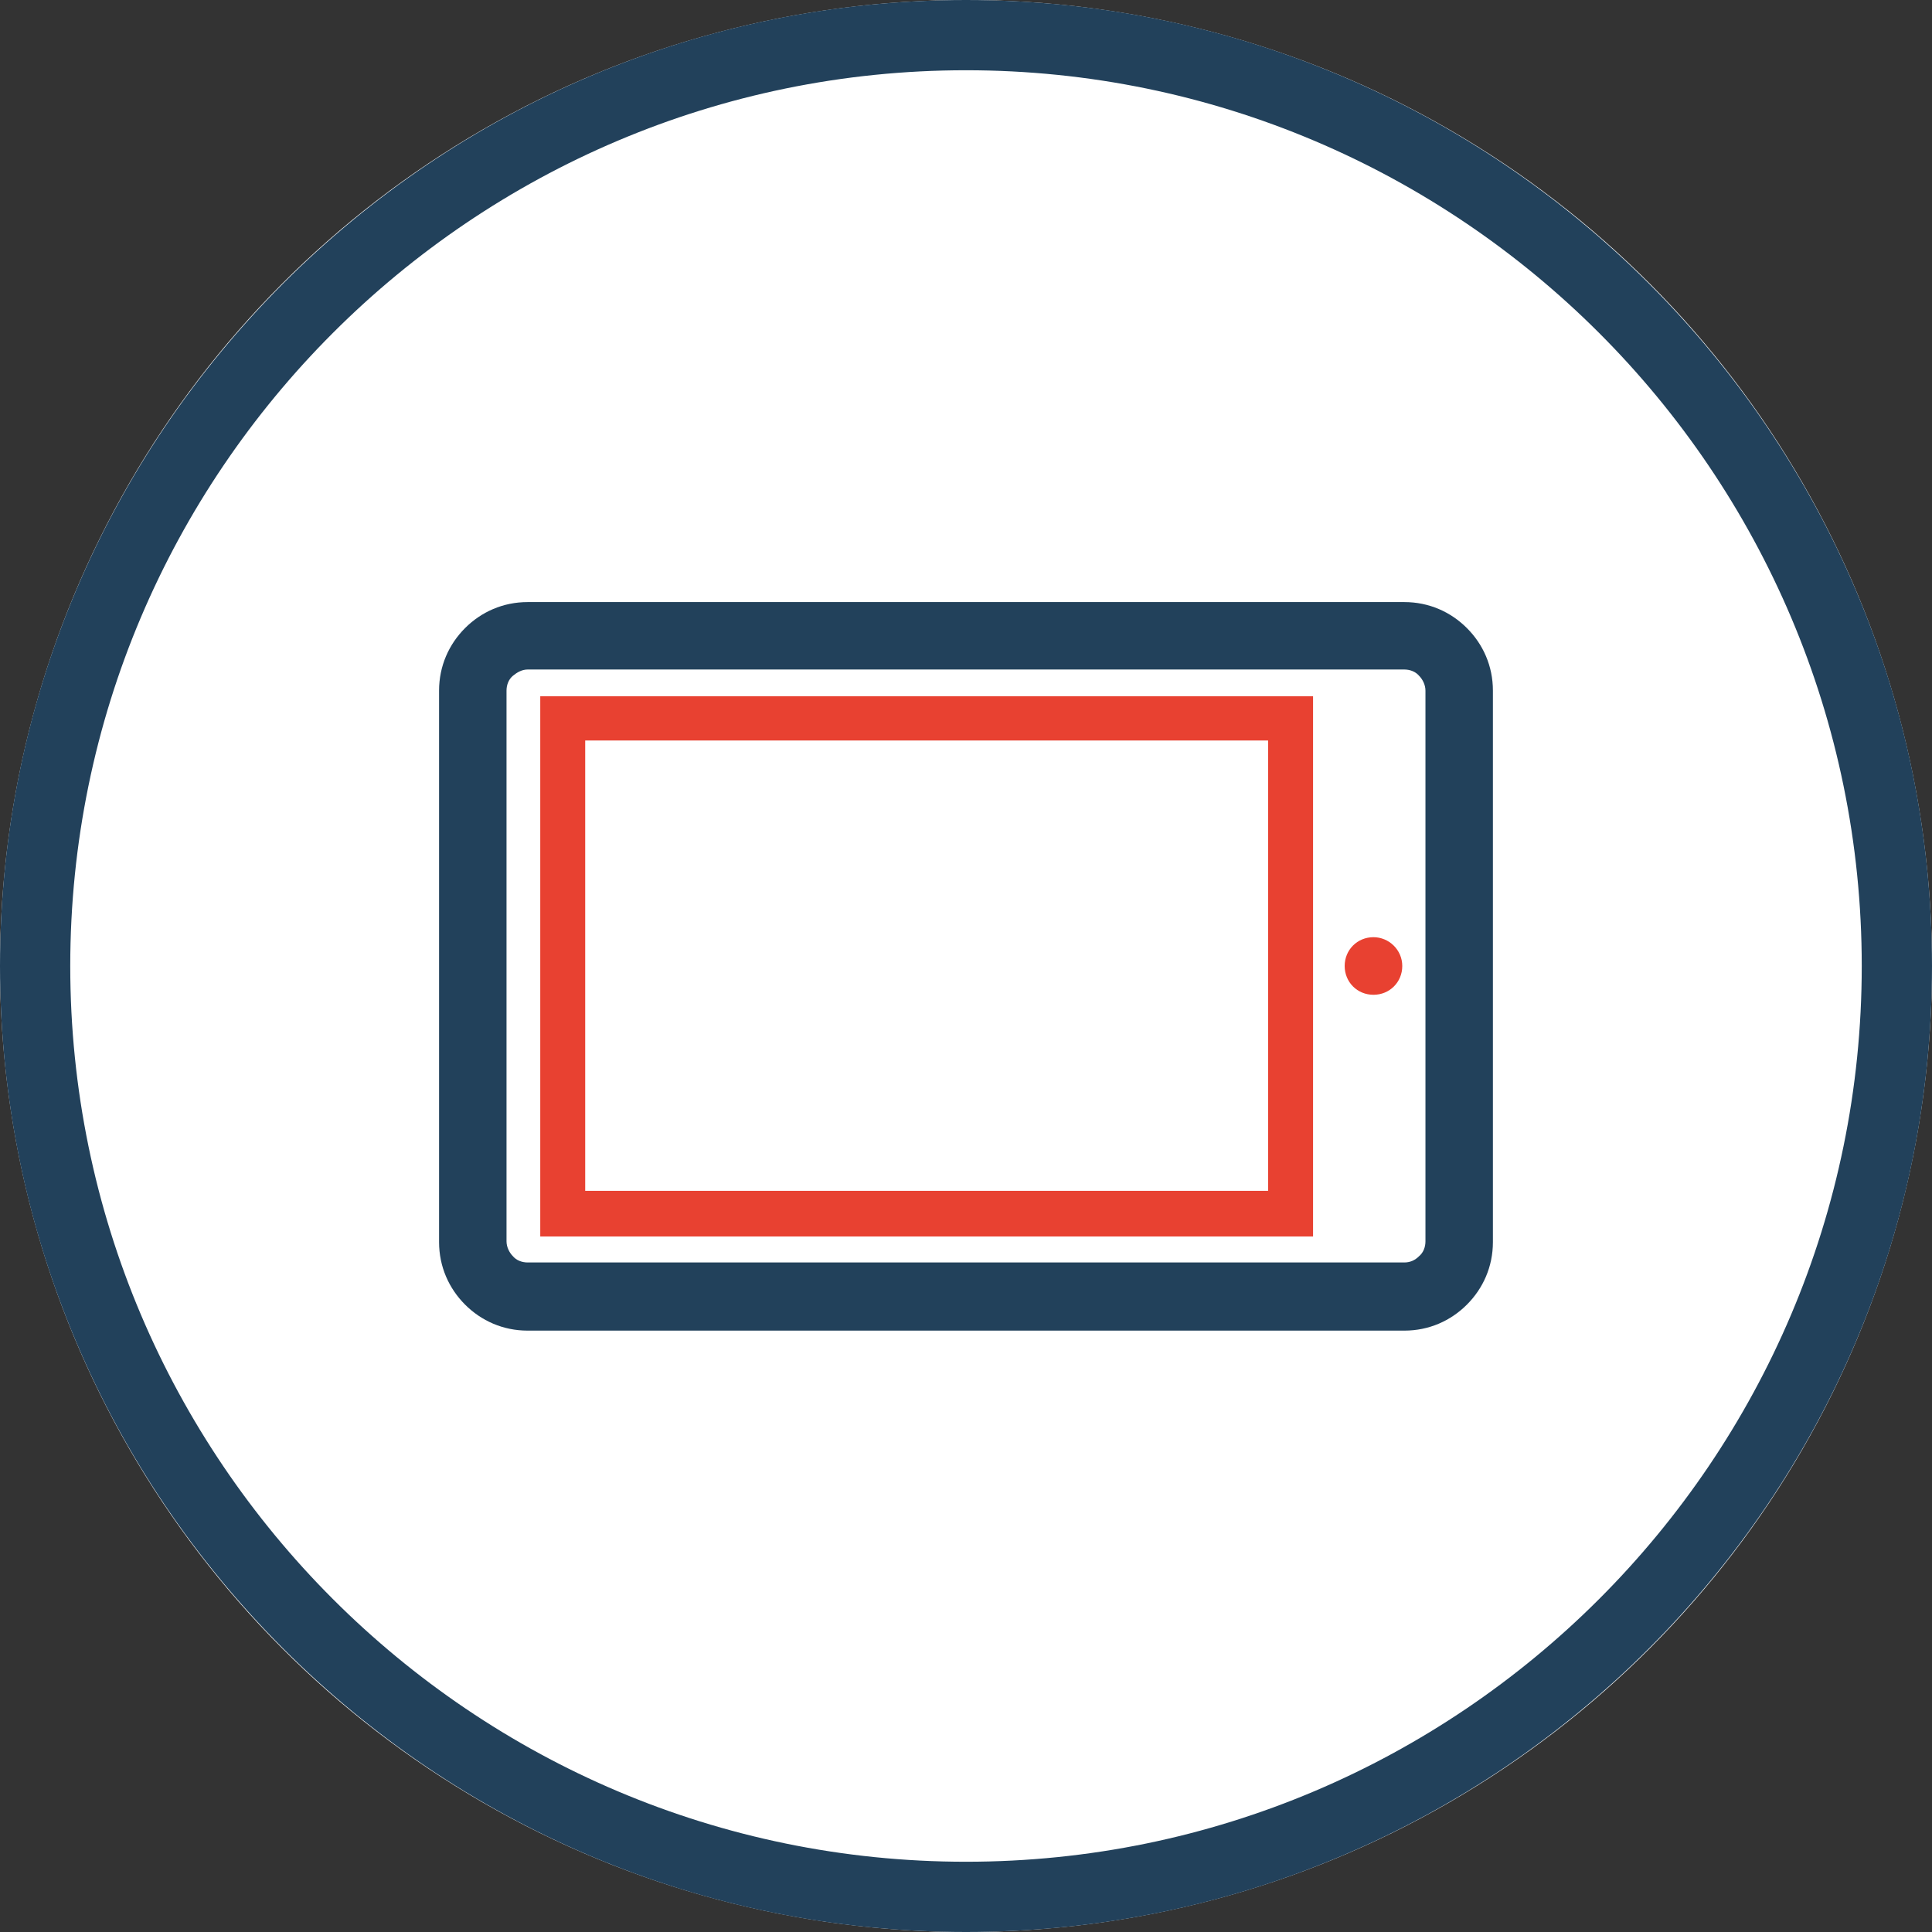 <svg xmlns="http://www.w3.org/2000/svg" width="80" height="80" viewBox="0 0 80 80">
  <rect x="0" y="0" width="80" height="80" fill="#333333" stroke="none"/>
  <g fill="none" fill-rule="evenodd">
    <circle cx="40" cy="40" r="40" fill="#FFFFFF"/>
    <path fill="#22415B" d="M40,80 C17.949,80 0,62.051 0,40 C0,17.949 17.949,0 40,0 C62.051,0 80,17.949 80,40 C80,62.051 62.051,80 40,80 L40,80 Z M40,2.909 C19.549,2.909 2.909,19.549 2.909,40 C2.909,60.451 19.549,77.091 40,77.091 C60.451,77.091 77.091,60.451 77.091,40 C77.091,19.549 60.451,2.909 40,2.909 L40,2.909 Z"/>
    <g transform="translate(18.036 24.727)">
      <path fill="#22415B" d="M42.705,1.28 L42.705,1.28 C42.036,0.611 41.135,0.204 40.116,0.204 L3.811,0.204 C2.793,0.204 1.891,0.611 1.222,1.28 L1.222,1.28 C0.553,1.949 0.145,2.851 0.145,3.869 L0.145,26.705 C0.145,27.724 0.553,28.625 1.222,29.295 C1.891,29.964 2.793,30.371 3.811,30.371 L40.116,30.371 C41.135,30.371 42.036,29.964 42.705,29.295 C43.375,28.625 43.782,27.724 43.782,26.705 L43.782,3.869 C43.782,2.851 43.375,1.949 42.705,1.28 L42.705,1.28 Z"/>
      <path fill="#FFFFFF" d="M40.989,26.676 C40.989,26.909 40.902,27.142 40.727,27.287 C40.553,27.462 40.349,27.549 40.116,27.549 L3.811,27.549 C3.578,27.549 3.345,27.462 3.2,27.287 C3.055,27.142 2.938,26.909 2.938,26.676 L2.938,3.869 C2.938,3.636 3.025,3.404 3.2,3.258 L3.2,3.258 C3.375,3.113 3.578,2.996 3.811,2.996 L40.116,2.996 C40.349,2.996 40.582,3.084 40.727,3.258 L40.727,3.258 C40.873,3.404 40.989,3.636 40.989,3.869 L40.989,26.676 L40.989,26.676 Z"/>
      <path fill="#E84131" d="M38.836 14.08C38.167 14.08 37.644 14.604 37.644 15.273 37.644 15.942 38.167 16.465 38.836 16.465 39.505 16.465 40.029 15.942 40.029 15.273 40.029 14.604 39.476 14.08 38.836 14.08L38.836 14.08zM5.265 4.102L4.335 4.102 4.335 5.033 4.335 25.542 4.335 26.473 5.265 26.473 35.404 26.473 36.335 26.473 36.335 25.542 36.335 5.033 36.335 4.102 35.404 4.102 5.265 4.102 5.265 4.102zM34.473 24.582L6.196 24.582 6.196 5.935 34.473 5.935 34.473 24.582 34.473 24.582z"/>
    </g>
  </g>
</svg>
